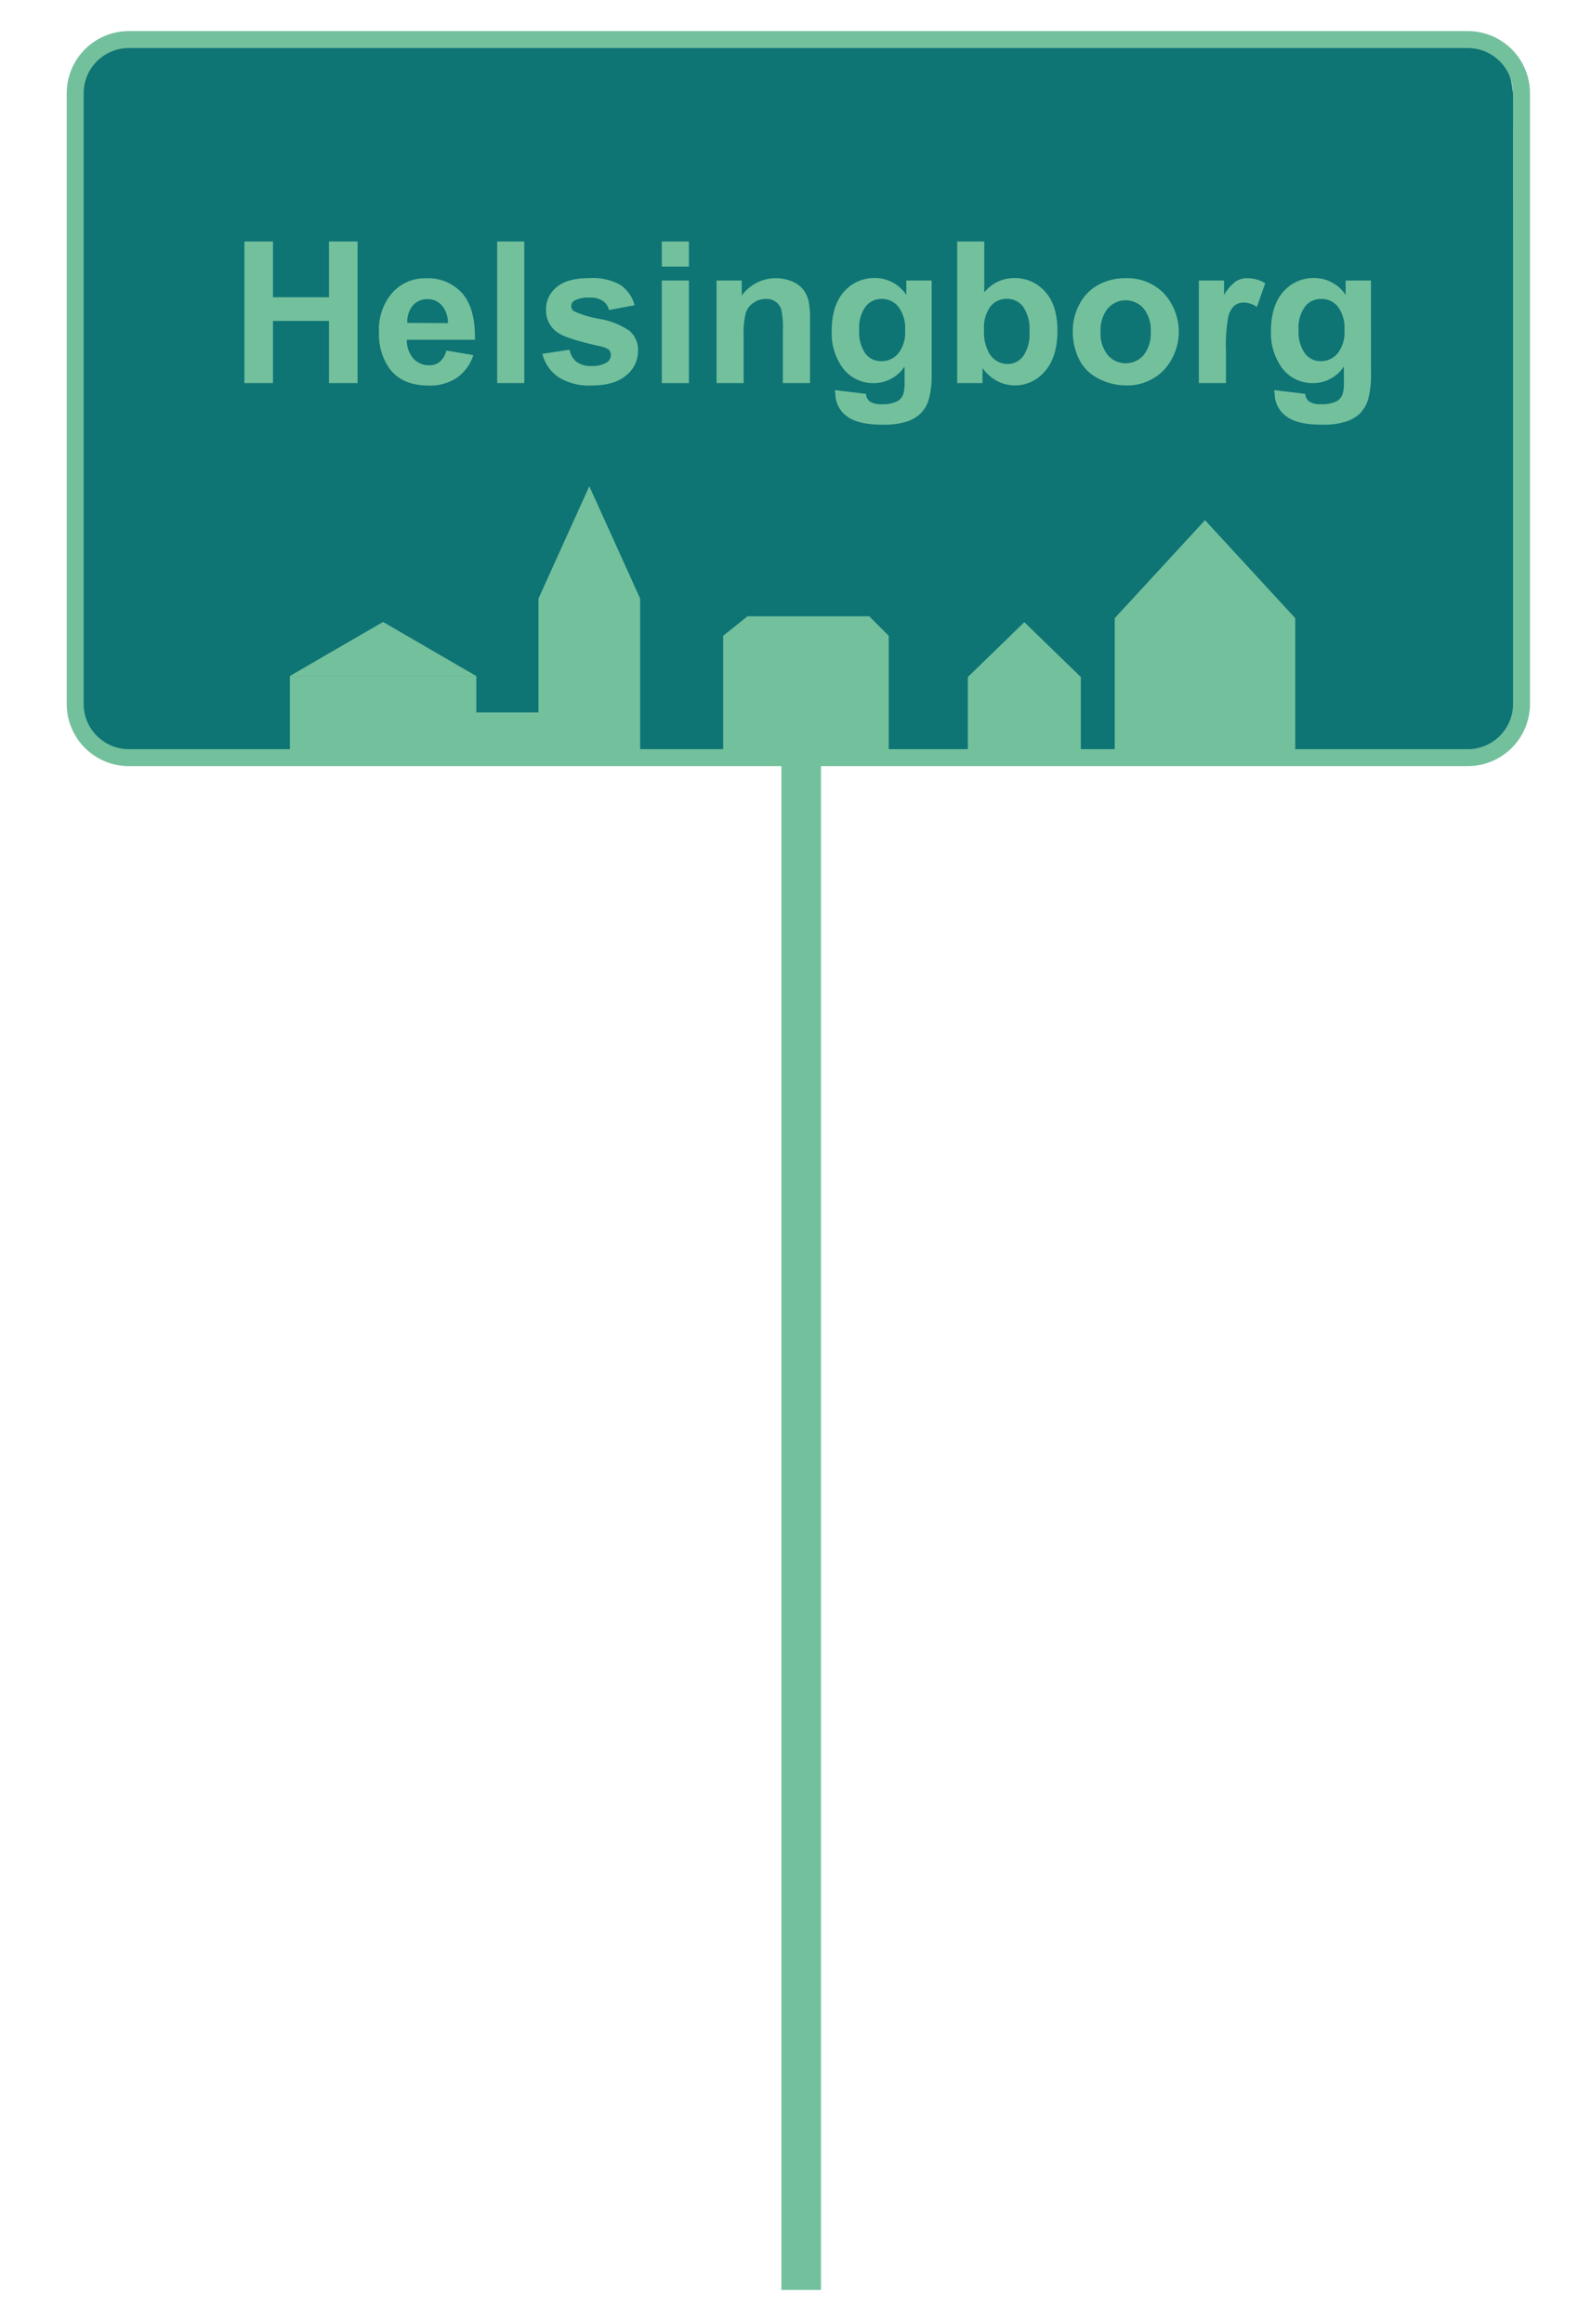 <svg id="Layer_1" data-name="Layer 1" xmlns="http://www.w3.org/2000/svg" viewBox="0 0 279.31 411"><defs><style>.cls-1{fill:#0e7474;}.cls-2{fill:#73c09d;}</style></defs><title>skilt2</title><path class="cls-1" d="M19,8H260.27s9-2.87,7.54,15.57l.5,102.43s4,6-12.06,8-232.42-1.5-232.42-1.5-8.52,8.5-10.32-14.81c-1.92-24.74-.33-97.16-.33-97.16S9,11,19,8Z"/><rect class="cls-2" x="138.31" y="134" width="7" height="271"/><path class="cls-2" d="M259.81,135.5h-237a11,11,0,0,1-11-11V16.5a11,11,0,0,1,11-11h237a11,11,0,0,1,11,11v108A11,11,0,0,1,259.81,135.5Zm-237-127a8,8,0,0,0-8,8v108a8,8,0,0,0,8,8h237a8,8,0,0,0,8-8V16.5a8,8,0,0,0-8-8Z"/><polygon class="cls-2" points="221.28 100.67 213.29 92 205.3 100.67 197.31 109.33 197.31 133 229.26 133 229.26 109.33 221.28 100.67"/><polygon class="cls-2" points="108.81 95.93 104.31 86 99.81 95.93 95.31 105.87 95.31 133 113.31 133 113.31 105.87 108.81 95.93"/><polygon class="cls-2" points="186.31 114.89 181.31 110.04 176.31 114.89 171.31 119.74 171.31 133 191.31 133 191.31 119.74 186.31 114.89"/><rect class="cls-2" x="51.31" y="119.56" width="33" height="13.44"/><polygon class="cls-2" points="84.29 119.56 76.04 114.78 67.8 110 59.55 114.78 51.31 119.56 67.8 119.56 84.29 119.56"/><rect class="cls-2" x="81.31" y="126" width="16" height="7"/><polygon class="cls-2" points="153.86 109 132.31 109 128 112.45 128 134 157.31 134 157.31 112.45 153.86 109"/><path class="cls-2" d="M43.26,67.76V42.71h5.06v9.86h9.91V42.71h5.06V67.76H58.23v-11H48.32v11Z"/><path class="cls-2" d="M79,62l4.79.81a7.88,7.88,0,0,1-2.91,4,8.56,8.56,0,0,1-5,1.38c-3.15,0-5.49-1-7-3.09a10.4,10.4,0,0,1-1.8-6.26,10,10,0,0,1,2.36-7.07,7.77,7.77,0,0,1,6-2.55,8.06,8.06,0,0,1,6.39,2.67c1.56,1.79,2.3,4.52,2.24,8.2H72a4.89,4.89,0,0,0,1.17,3.32,3.64,3.64,0,0,0,2.77,1.19A2.87,2.87,0,0,0,77.83,64,3.74,3.74,0,0,0,79,62Zm.28-4.85A4.66,4.66,0,0,0,78.19,54a3.3,3.3,0,0,0-2.49-1.09A3.35,3.35,0,0,0,73.1,54a4.4,4.4,0,0,0-1,3.11Z"/><path class="cls-2" d="M88,67.76V42.71h4.8V67.76Z"/><path class="cls-2" d="M96,62.58l4.82-.73A3.52,3.52,0,0,0,102.05,64a4.18,4.18,0,0,0,2.63.73,4.78,4.78,0,0,0,2.8-.68,1.55,1.55,0,0,0,.64-1.29,1.25,1.25,0,0,0-.35-.9,3.73,3.73,0,0,0-1.6-.63c-3.88-.86-6.33-1.64-7.37-2.35a4.67,4.67,0,0,1-2.15-4.08,5,5,0,0,1,1.86-4q1.86-1.61,5.78-1.61a10,10,0,0,1,5.53,1.21,6.23,6.23,0,0,1,2.5,3.59l-4.53.84a2.75,2.75,0,0,0-1.1-1.62,4,4,0,0,0-2.32-.57,5.21,5.21,0,0,0-2.71.53,1.14,1.14,0,0,0-.55,1,1.06,1.06,0,0,0,.48.87,17.91,17.91,0,0,0,4.48,1.35,13.37,13.37,0,0,1,5.36,2.13,4.46,4.46,0,0,1,1.5,3.57,5.46,5.46,0,0,1-2.08,4.29q-2.09,1.8-6.17,1.8a10.14,10.14,0,0,1-5.87-1.5A7,7,0,0,1,96,62.58Z"/><path class="cls-2" d="M117.14,47.15V42.71h4.8v4.44Zm0,20.61V49.61h4.8V67.76Z"/><path class="cls-2" d="M143.37,67.76h-4.8V58.5a14.16,14.16,0,0,0-.31-3.81,2.67,2.67,0,0,0-1-1.34,2.83,2.83,0,0,0-1.66-.48,3.81,3.81,0,0,0-2.24.69A3.41,3.41,0,0,0,132,55.37a15.39,15.39,0,0,0-.37,4.17v8.22h-4.8V49.61h4.46v2.67a7.45,7.45,0,0,1,8.89-2.51,4.92,4.92,0,0,1,2,1.46,5.43,5.43,0,0,1,.94,2,15.5,15.5,0,0,1,.26,3.23Z"/><path class="cls-2" d="M147.8,69l5.48.66a1.88,1.88,0,0,0,.64,1.32,3.6,3.6,0,0,0,2.15.51,5.68,5.68,0,0,0,2.82-.56,2.36,2.36,0,0,0,1-1.22,7.57,7.57,0,0,0,.22-2.2V64.82a6.51,6.51,0,0,1-5.44,2.94,6.69,6.69,0,0,1-5.79-3.09,10.5,10.5,0,0,1-1.67-6.09q0-4.56,2.19-7a7.09,7.09,0,0,1,5.46-2.41,6.63,6.63,0,0,1,5.56,3V49.61h4.49V65.9a16.33,16.33,0,0,1-.53,4.8,5.85,5.85,0,0,1-1.49,2.49,6.44,6.44,0,0,1-2.55,1.42,13.52,13.52,0,0,1-4,.51c-3.08,0-5.26-.52-6.55-1.58a4.94,4.94,0,0,1-1.93-4C147.78,69.38,147.79,69.18,147.8,69Zm4.29-10.65a6.54,6.54,0,0,0,1.12,4.23A3.45,3.45,0,0,0,156,63.88a3.81,3.81,0,0,0,3-1.38,6,6,0,0,0,1.21-4.07A6.33,6.33,0,0,0,159,54.24a3.69,3.69,0,0,0-2.94-1.37,3.54,3.54,0,0,0-2.84,1.34A6.29,6.29,0,0,0,152.09,58.31Z"/><path class="cls-2" d="M169.42,67.76V42.71h4.8v9a6.77,6.77,0,0,1,5.26-2.53A7.09,7.09,0,0,1,185,51.6q2.17,2.4,2.17,6.9c0,3.1-.74,5.48-2.21,7.16a6.93,6.93,0,0,1-5.38,2.51,6.63,6.63,0,0,1-3.07-.78,7.27,7.27,0,0,1-2.6-2.3v2.67Zm4.76-9.47a7.74,7.74,0,0,0,.89,4.17,3.81,3.81,0,0,0,3.32,1.92A3.42,3.42,0,0,0,181.1,63a6.74,6.74,0,0,0,1.12-4.28,7.11,7.11,0,0,0-1.13-4.49,3.57,3.57,0,0,0-2.89-1.38,3.62,3.62,0,0,0-2.87,1.34A6.21,6.21,0,0,0,174.18,58.29Z"/><path class="cls-2" d="M189.89,58.43a9.75,9.75,0,0,1,1.18-4.63,8.11,8.11,0,0,1,3.34-3.42,9.87,9.87,0,0,1,4.83-1.18A9.09,9.09,0,0,1,206,51.87a10.05,10.05,0,0,1,0,13.59,9,9,0,0,1-6.69,2.71A10.58,10.58,0,0,1,194.51,67a7.7,7.7,0,0,1-3.44-3.31A11,11,0,0,1,189.89,58.43Zm4.92.25a6.05,6.05,0,0,0,1.28,4.14,4.21,4.21,0,0,0,6.32,0,6.1,6.1,0,0,0,1.27-4.17,6,6,0,0,0-1.27-4.1,4.19,4.19,0,0,0-6.32,0A6,6,0,0,0,194.81,58.68Z"/><path class="cls-2" d="M217,67.76h-4.8V49.61h4.46v2.58a7.73,7.73,0,0,1,2.06-2.41,3.73,3.73,0,0,1,2.07-.58,6.09,6.09,0,0,1,3.16.9l-1.48,4.19a4.24,4.24,0,0,0-2.26-.78,2.68,2.68,0,0,0-1.71.55,3.79,3.79,0,0,0-1.1,2,28.42,28.42,0,0,0-.4,6.08Z"/><path class="cls-2" d="M225.56,69l5.48.66a1.84,1.84,0,0,0,.64,1.32,3.6,3.6,0,0,0,2.15.51,5.68,5.68,0,0,0,2.82-.56,2.36,2.36,0,0,0,1-1.22,7.57,7.57,0,0,0,.22-2.2V64.82a6.51,6.51,0,0,1-5.44,2.94,6.68,6.68,0,0,1-5.79-3.09,10.5,10.5,0,0,1-1.68-6.09c0-3,.74-5.36,2.2-7a7.06,7.06,0,0,1,5.46-2.41,6.63,6.63,0,0,1,5.56,3V49.61h4.49V65.9a16.33,16.33,0,0,1-.53,4.8,5.85,5.85,0,0,1-1.49,2.49,6.51,6.51,0,0,1-2.55,1.42,13.52,13.52,0,0,1-4,.51c-3.08,0-5.26-.52-6.55-1.58a4.94,4.94,0,0,1-1.93-4C225.54,69.38,225.55,69.18,225.56,69Zm4.29-10.65A6.54,6.54,0,0,0,231,62.54a3.45,3.45,0,0,0,2.76,1.34,3.81,3.81,0,0,0,3-1.38,6,6,0,0,0,1.21-4.07,6.33,6.33,0,0,0-1.16-4.19,3.69,3.69,0,0,0-2.94-1.37A3.54,3.54,0,0,0,231,54.21,6.29,6.29,0,0,0,229.85,58.31Z"/></svg>
